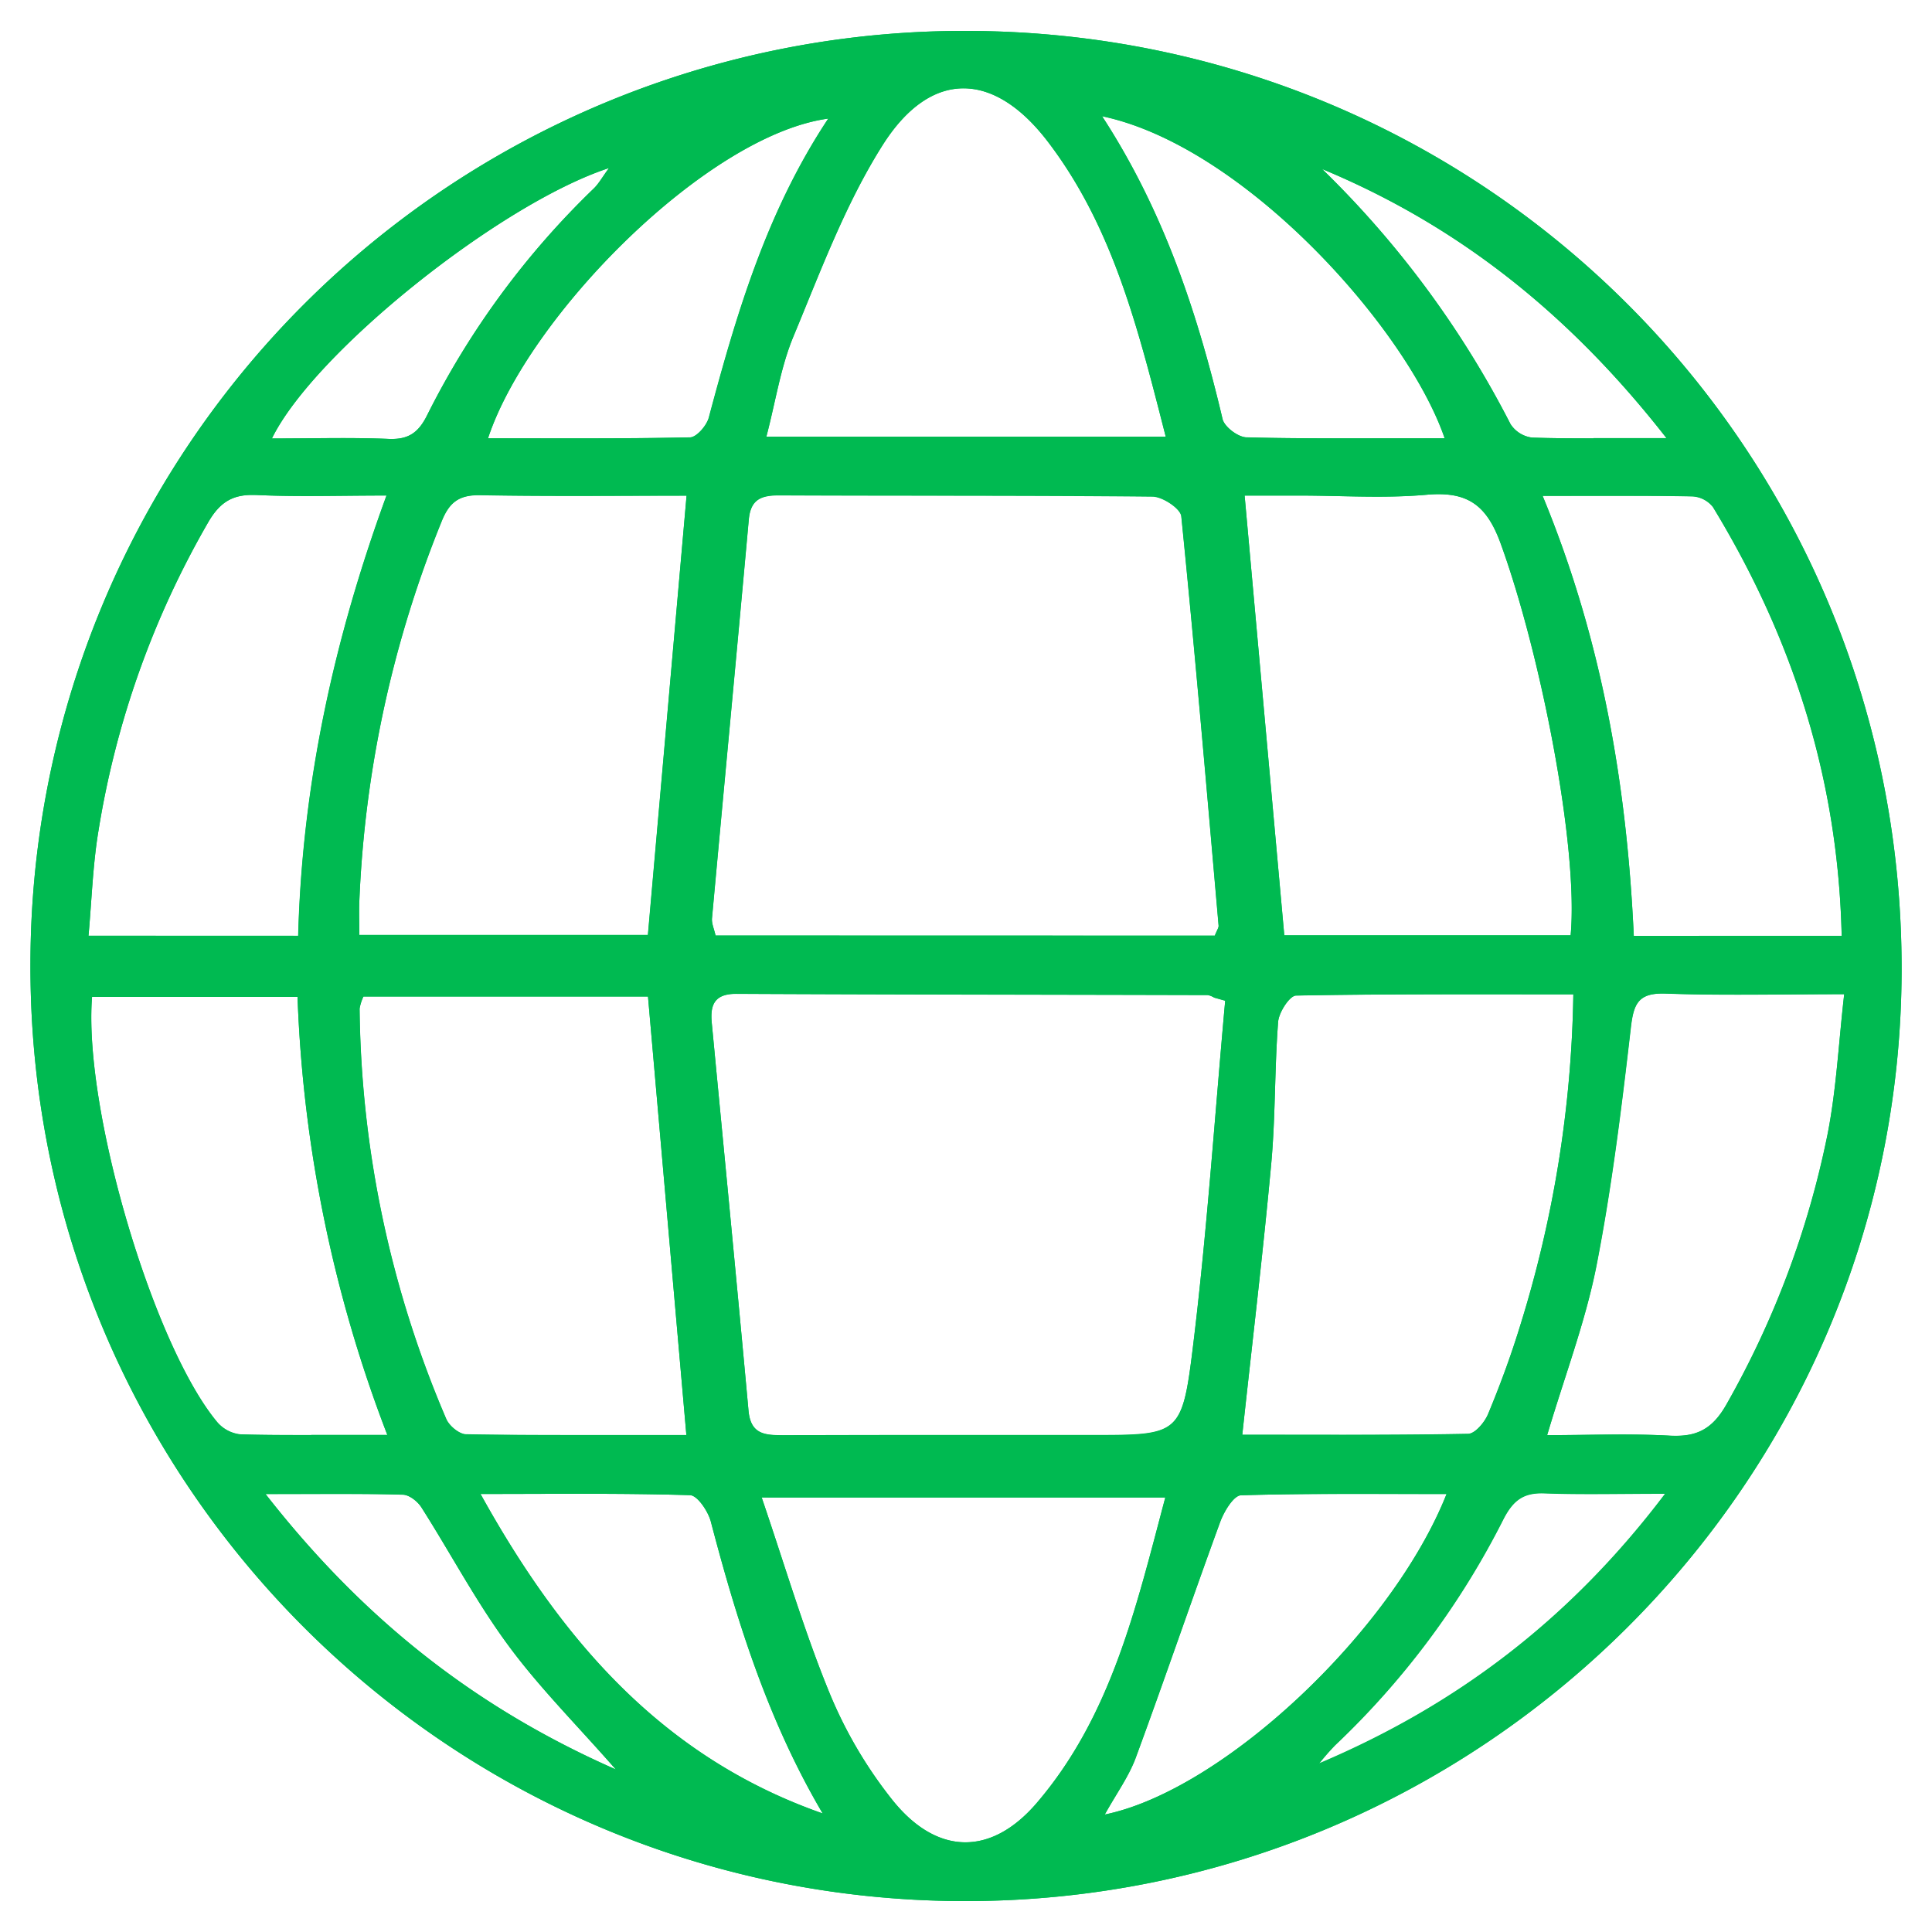 <svg id="Layer_2" data-name="Layer 2" xmlns="http://www.w3.org/2000/svg" viewBox="0 0 500 500"><defs><style>.cls-1{fill:#00ba51;}</style></defs><path class="cls-1" d="M249.77,13h.78A236.88,236.88,0,0,1,487.13,251.25C486.8,381.24,380.37,487,249.87,487h-1A237.08,237.08,0,0,1,82.52,82,236,236,0,0,1,249.77,13M191.84,118H308.13l-1.59-6.24-.54-2.09c-7-27.5-13.67-53.48-30.72-75.9C267.36,23.4,258.4,17.9,249.36,17.9c-6.55,0-16.22,3-25.12,17C216,48,210,62.56,204.23,76.68q-1.74,4.27-3.5,8.52C198.31,91,197,97,195.52,103.29c-.63,2.76-1.28,5.63-2,8.48L191.84,118m157.41.43,12.09,0,12.52,0h7l-2.27-6.62c-10-29.17-53.17-78.38-92.34-86.6l-11.79-2.47L281,32.83c17.2,26.45,25.34,54.93,30.5,76.8,1,4.22,6.43,8.47,11,8.58,9.73.23,19.41.26,26.75.26m-229.87-.06h18.49l11.43,0c8.64,0,18.88,0,29.38-.27,4.5-.09,8.6-5.21,9.57-8.83,7.13-26.74,14.82-52.67,30.26-75.91l6.12-9.21-11,1.49c-33.74,4.59-81.27,53.2-92.12,86.13l-2.17,6.57m293,0,8.62,0,10.27,0h10.24l-6.3-8.08c-25.81-33.1-55.63-56.39-91.15-71.19L319.78,29l18.9,18.33A249.23,249.23,0,0,1,386.47,112a12.68,12.68,0,0,0,9.87,6.21c5.84.19,11.65.22,16.06.22m-350,0h8c3.31,0,6.51,0,9.61,0s5.8,0,8.61,0c4.65,0,8.43.07,11.89.21.33,0,.65,0,1,0,8.08,0,11.48-4.73,13.54-8.85a211.43,211.43,0,0,1,42.18-57.39,23.42,23.42,0,0,0,3-3.82c.44-.65.9-1.33,1.45-2.07l9.18-12.53L156,38.76c-29.79,9.72-78.66,49-90.16,72.51l-3.52,7.2m293.92,5.06c-3.29,0-6.66-.07-9.92-.14s-6.74-.14-10.15-.14H316.64l.49,5.45,4.62,51.2,5.65,62.62.41,4.55H411l.42-4.54c2.19-23.9-8.1-75.33-18.41-103.64-4-11.06-10.44-16-20.78-16-1.1,0-2.28.06-3.51.16-3.66.33-7.63.48-12.48.48M17.43,247.19H82.06l.13-4.87c1-36.83,8.39-73.58,22.56-112.35l2.45-6.72h-7.15c-3.8,0-7.43,0-10.94.07-3.33,0-6.47.06-9.58.06-5.09,0-9.22-.09-13-.27l-1.28,0c-7,0-11.83,2.93-15.65,9.51a239.74,239.74,0,0,0-29.06,81.62c-1,6.27-1.49,12.67-1.94,18.87-.2,2.83-.41,5.76-.68,8.65l-.49,5.46M88,247h84.24l.4-4.56,2.52-28.53,7.49-85.17.48-5.44h-5.46l-14.52,0c-4.93,0-9.89,0-14.88,0-9.34,0-16.93-.06-23.87-.19h-.49c-7.07,0-11.47,3.06-14.28,9.92A299.43,299.43,0,0,0,88,232.88c-.1,2.11-.07,4.22-.05,6.25,0,.93,0,1.87,0,2.82v5m93.17.17h136.6L319,244c.16-.4.31-.72.45-1a7.08,7.08,0,0,0,.87-3.81l-1.17-13.4c-2.65-30.37-5.39-61.77-8.5-92.63-.52-5.23-7.87-9.56-12.39-9.61-20-.22-40.24-.23-59.85-.24-12,0-24.44,0-36.66-.08h-.17c-2.92,0-11.82,0-12.79,10.79-1.74,19.27-3.56,38.85-5.33,57.79-1.38,14.89-2.81,30.29-4.2,45.44A12.42,12.42,0,0,0,180,242c.13.44.25.85.33,1.23l.86,3.93m236.87.06h63.69l-.11-5.11c-.89-40.19-12-77.32-34.05-113.51-2-3.26-6.34-5.09-9.43-5.14-7.06-.14-14.09-.16-19.42-.16l-9.34,0H391.75l2.86,6.91c13.87,33.55,21.24,69.2,23.22,112.21l.22,4.77M393.69,376.41h6.71c3.43,0,6.81,0,10.07-.08s6.27-.08,9.33-.08c4.79,0,8.69.1,12.28.3.59,0,1.17.05,1.73.05,7.86,0,13.24-3.35,17.43-10.85a241.29,241.29,0,0,0,26.55-70.86A251.81,251.81,0,0,0,481,269.68c.36-3.85.74-7.82,1.19-11.8l.64-5.57h-5.6c-5.08,0-10,0-14.69.06-4.52,0-8.79.06-13,.06-7.18,0-13-.09-18.33-.28l-1,0c-11.6,0-12.61,8.72-13.15,13.41-2.41,20.74-4.9,41-8.88,61.33-1.86,9.5-4.88,18.88-8.08,28.81-1.49,4.61-3,9.38-4.49,14.3l-1.91,6.43m-191.54,0h.35c10.74,0,22.56-.07,37.19-.07h43.66c11.37,0,18.23,0,23-4.05s5.85-10.88,7.29-22.52c2.59-21.06,4.38-42.53,6.11-63.29.74-8.88,1.51-18.07,2.33-27.09l.37-4.14-4-1.12-2.14-.6-.25-.07a7,7,0,0,0-3.44-1l-40.28-.09c-26.8,0-54.51-.09-81.76-.23h-.11c-3.84,0-6.8,1.11-8.78,3.29-2.73,3-2.7,7-2.44,9.68q1.26,13.29,2.54,26.59c2.32,24.17,4.72,49.16,7,73.75,1,10.92,10,10.92,13.42,10.92m113.78-.13h5.57l12.53,0h12.56c9.84,0,21.5,0,33.45-.26,4.62-.09,8.4-5.09,9.7-8.22,3.25-7.83,6.05-15.51,8.31-22.83a308.77,308.77,0,0,0,14.13-87.62l.08-5.08H378.71c-13,0-28.26,0-43.39.33-5.29.1-9.23,7.55-9.53,11.42-.45,5.8-.62,11.66-.8,17.33-.19,6.35-.39,12.9-1,19.24-1.49,16.19-3.26,32.09-5.15,48.94-.77,6.9-1.57,14-2.34,21.2l-.6,5.54m-162.53.09h29.68l-.47-5.43-4.36-49.83-5.57-63.67-.4-4.56H90.44l-1.14,3.43c-.11.35-.24.68-.38,1a9.19,9.19,0,0,0-.85,3.71,282.79,282.79,0,0,0,22.82,108.15c1.42,3.34,5.66,6.94,9.7,7,11.76.18,23.19.2,32.81.2m-72.84,0,9.45,0,10.25,0h7.29l-2.62-6.8A344.6,344.6,0,0,1,82,257.79l-.2-4.8H19.22l-.37,4.61c-2.4,30,16.08,92.71,33.51,113.66,2,2.33,5.82,4.89,9.72,5,6.77.17,13.43.19,18.48.19m242.89,93,19.85-8.4c37.32-15.82,67.29-39.18,91.64-71.44l6-8H431c-3.71,0-7.17,0-10.51,0-3,0-5.94,0-8.78,0-4.74,0-8.41-.06-11.91-.19l-.89,0c-8.36,0-12,5-14.23,9.38a208.16,208.16,0,0,1-42.56,57.2,36.88,36.88,0,0,0-3.31,3.68c-.39.48-.78,1-1.19,1.43l-14.12,16.28m-99.29,9.11-6.95-11.78c-14.16-24-22-49.86-28.4-74.24-.85-3.24-4.57-10.42-10.07-10.58-10.3-.32-20.41-.37-29-.37l-12.2,0-13.23,0h-8.48l4.11,7.42c25.18,45.49,53.33,71.7,91.27,85l12.9,4.52m-46.16-7-14.87-17c-3.23-3.68-6.4-7.17-9.46-10.53-6.61-7.25-12.84-14.1-18.2-21.39-5.19-7.06-9.84-14.85-14.33-22.39-2.54-4.26-5.17-8.67-7.89-12.94-1.67-2.62-5.17-5.49-8.9-5.59-4.88-.13-10-.19-17.1-.19l-8.52,0-10,0H58.47l6.31,8.08c26,33.28,55.42,56.41,92.57,72.78L178,471.6m98.29,5.1,10.64-2.18c15.44-3.18,34.68-14.75,52.8-31.75,18-16.86,32.27-36.63,39.27-54.26l2.71-6.84h-7.36l-12.53,0-12,0c-8.47,0-18.51,0-28.83.36-6.1.19-9.56,9.15-9.93,10.17-3.54,9.67-7,19.53-10.39,29.06-3.72,10.52-7.56,21.4-11.48,32a53.34,53.34,0,0,1-4.61,8.75c-1,1.64-2,3.34-3,5.2l-5.26,9.5m-26.45,5.09c7.86,0,15.55-4.11,22.22-11.89,18.79-21.88,25.93-49,32.83-75.28.51-1.93,1-3.86,1.53-5.78l1.66-6.29H190.13l2.25,6.62c1.85,5.41,3.6,10.76,5.3,15.92,4,12.21,7.78,23.73,12.43,35.08A118.73,118.73,0,0,0,227,468.92c6.72,8.42,14.61,12.87,22.82,12.87M249.77,8A241.63,241.63,0,0,0,7.88,249.12c-.57,133.7,107.24,242.34,241,242.88h1c133.27,0,241.92-107.86,242.26-240.73C492.46,116.76,384.9,8.44,250.57,8ZM198.32,113c2.43-9.22,3.72-18,7-25.92,7-16.83,13.43-34.27,23.11-49.56,6.25-9.85,13.47-14.66,20.9-14.66s14.93,4.72,21.94,13.94C288.17,59,294.63,85.44,301.69,113Zm150.93.43c-9,0-17.8,0-26.63-.26-2.18,0-5.74-2.71-6.22-4.73-6.47-27.37-15.21-53.82-31.18-78.38C322,37.82,364.13,85,373.86,113.43c-8.37,0-16.54,0-24.61,0ZM214.35,30.66c-15.92,24-23.76,50.53-30.93,77.4-.55,2.06-3.15,5.08-4.85,5.12-9.73.21-19.47.26-29.27.26-7.62,0-15.28,0-23,0,10.38-31.51,56.59-78.47,88.05-82.75ZM157.59,43.51c-1.73,2.35-2.62,4-3.91,5.26a215.15,215.15,0,0,0-43.17,58.75c-2.1,4.19-4.51,6.08-9.07,6.08h-.75c-4-.17-8-.22-12.1-.22-5.81,0-11.8.1-18.22.1,10.93-22.31,59.1-60.79,87.22-70ZM412.4,113.44c-5.53,0-10.71,0-15.89-.2a7.79,7.79,0,0,1-5.6-3.51,252.41,252.41,0,0,0-48.75-66c35.27,14.69,64,37.49,89.13,69.65-6.93,0-13.1,0-18.89,0Zm-56.12,15.09c4.32,0,8.63-.12,12.92-.49,1.08-.1,2.1-.15,3.07-.15,8.35,0,12.78,3.64,16.08,12.72,10.36,28.42,20.22,78.72,18.13,101.46h-74.1c-3.4-37.7-6.77-75-10.27-113.82h14.12c6.67,0,13.37.28,20,.28ZM22.9,242.19c.85-9.3,1.11-18.33,2.58-27.16A233.38,233.38,0,0,1,53.92,135.1c2.82-4.84,5.95-7,11.33-7l1,0c4.37.21,8.74.27,13.24.27,6.47,0,13.19-.13,20.52-.13-13.6,37.2-21.78,74.52-22.86,113.94ZM93,242c0-3-.11-5.94,0-8.84a293,293,0,0,1,21.24-98.18c2-4.91,4.47-6.81,9.65-6.81h.4c8,.15,16,.19,24,.19,9.92,0,19.75-.06,29.4-.06-3.37,38.34-6.66,75.7-10,113.7Zm92.2.17c-.37-1.67-1.05-3.11-.93-4.48,3.14-34.41,6.42-68.81,9.53-103.23.47-5.24,3.22-6.24,7.81-6.24h.15c32.16.15,64.32,0,96.47.32,2.62,0,7.28,3.1,7.48,5.11,3.55,35.29,6.57,70.63,9.66,106,0,.53-.41,1.1-1,2.55Zm237.62.06c-1.79-38.79-8.17-76.56-23.6-113.89,6.81,0,13.25,0,19.5,0,6.58,0,12.95,0,19.32.15a7.27,7.27,0,0,1,5.26,2.75c20.56,33.8,32.41,70.23,33.32,111ZM400.4,371.41c4.6-15.47,9.87-29.28,12.68-43.58,4-20.38,6.54-41.07,8.93-61.71.71-6.09,1.82-9,8.19-9l.84,0c6.11.22,12.23.28,18.51.28,8.78,0,17.87-.12,27.72-.12-1.47,12.74-2,24.85-4.38,36.61a235.7,235.7,0,0,1-26,69.39c-3.24,5.79-6.89,8.29-13.07,8.29-.47,0-.95,0-1.44,0-4.17-.24-8.34-.31-12.57-.31-6.29,0-12.7.16-19.4.16Zm-198.25,0c-4.6,0-7.91-.52-8.44-6.38-3.05-33.46-6.32-66.91-9.51-100.36-.44-4.61.69-7.49,6.25-7.49h.08c40.69.2,81.37.21,122.06.32a5,5,0,0,1,1.64.66l2.85.8c-2.73,30.08-4.73,60.25-8.43,90.21-2.71,22-3.69,22.19-25.3,22.19h-1l-42.64,0q-18.62,0-37.21.07Zm144.44-.1c-8.37,0-16.73,0-25.09,0,2.61-24.13,5.38-47.15,7.5-70.23,1.11-12.16.84-24.45,1.78-36.64.19-2.47,3-6.77,4.64-6.8,14.32-.27,28.65-.33,43.29-.33l28.47,0a303.58,303.58,0,0,1-13.91,86.23c-2.34,7.58-5.1,15.05-8.15,22.38-.88,2.14-3.38,5.11-5.18,5.14-11.12.21-22.23.26-33.35.26Zm-193.19.06c-10.82,0-21.78,0-32.74-.2-1.78,0-4.41-2.17-5.17-4A276.68,276.68,0,0,1,93.07,261a12.24,12.24,0,0,1,1-3.11H167.7c3.3,37.7,6.57,75.08,9.93,113.49l-24.23,0Zm-72.84,0c-6.24,0-12.3,0-18.36-.18a9.21,9.21,0,0,1-6-3.19c-16.63-20-34.68-81.25-32.38-110.07H77a350.64,350.64,0,0,0,23.22,113.4c-6.88,0-13.38,0-19.7,0Zm260.79,85a62.42,62.42,0,0,1,4.14-4.74,211.91,211.91,0,0,0,43.59-58.56c2.33-4.56,4.87-6.66,9.78-6.66l.7,0c4,.15,8,.19,12.1.19,5.95,0,12.22-.09,19.29-.09-24.56,32.53-54,54.77-89.6,69.84ZM212.91,469.32C172,455,145.72,425.22,124.36,386.64c8.87,0,17.28-.05,25.43-.05,9.85,0,19.33.07,28.8.36,1.91.06,4.68,4.18,5.38,6.86,6.84,26.12,14.9,51.73,28.94,75.51Zm-53.54-11.39C122.88,441.86,94,419,68.72,386.65c6.74,0,12.8,0,18.53,0,5.9,0,11.43,0,17,.19,1.67,0,3.84,1.73,4.82,3.27,7.54,11.84,14.12,24.35,22.41,35.61,8,10.93,17.74,20.62,27.93,32.25Zm126.55,11.69c3-5.44,6.17-9.79,8-14.64,7.48-20.3,14.45-40.78,21.88-61.1,1-2.7,3.48-6.84,5.38-6.9,9.49-.29,19-.35,28.68-.35,8,0,16.15,0,24.53,0-14.12,35.57-57.86,76.66-88.43,82.95Zm15.66-82.07c-7.54,28.43-14,56.56-33.31,79.1-5.81,6.76-12.13,10.14-18.43,10.14-6.55,0-13.07-3.67-18.92-11a114.3,114.3,0,0,1-16.19-27.53c-6.56-16-11.47-32.72-17.61-50.72Z"/><path class="cls-1" d="M250.57,8c134.33.44,241.89,108.76,241.56,243.27C491.79,384.48,382.61,492.53,248.88,492S7.31,382.82,7.88,249.12A241.63,241.63,0,0,1,250.57,8Zm66.51,251-2.85-.8a5,5,0,0,0-1.64-.66c-40.69-.11-81.37-.12-122.06-.32-5.63,0-6.77,2.85-6.33,7.49,3.19,33.45,6.46,66.9,9.51,100.36.54,6,4,6.41,8.77,6.38,26.61-.12,53.23,0,79.85,0,22.59,0,23.57.12,26.32-22.19C312.35,319.26,314.35,289.09,317.08,259Zm-2.69-16.89c.58-1.45,1-2,1-2.55-3.09-35.34-6.11-70.68-9.66-106-.2-2-4.86-5.08-7.48-5.11-32.15-.35-64.31-.17-96.47-.32-4.68,0-7.49,1-8,6.24-3.11,34.42-6.39,68.82-9.53,103.23-.12,1.37.56,2.81.93,4.48ZM94.05,257.91a12.24,12.24,0,0,0-1,3.11,276.68,276.68,0,0,0,22.42,106.24c.76,1.79,3.39,3.94,5.17,4,19.22.29,38.45.18,57,.18C174.27,333,171,295.61,167.7,257.91Zm83.63-129.66c-17.39,0-35.38.2-53.36-.13-5.45-.1-8,1.78-10,6.81A293,293,0,0,0,93,233.11c-.13,2.9,0,5.8,0,8.84h74.66C171,204,174.31,166.59,177.68,128.25Zm229.5,129.1c-24.8,0-48.29-.14-71.76.31-1.66,0-4.45,4.33-4.64,6.8-.94,12.19-.67,24.48-1.78,36.64-2.12,23.08-4.89,46.1-7.5,70.23,19.46,0,39,.14,58.44-.23,1.8,0,4.3-3,5.18-5.14,3.05-7.33,5.81-14.8,8.15-22.38A303.58,303.58,0,0,0,407.18,257.35Zm-.7-15.28c2.09-22.74-7.77-73-18.13-101.46-3.69-10.13-8.77-13.49-19.15-12.57-10.92,1-22,.21-33,.21h-14.1c3.5,38.81,6.87,76.12,10.27,113.82ZM301.58,387.55H197.12c6.14,18,11,34.7,17.61,50.72a114.3,114.3,0,0,0,16.19,27.53c11.47,14.36,25.5,14.64,37.35.85C287.62,444.11,294,416,301.58,387.55ZM301.69,113c-7.06-27.6-13.52-54-30.39-76.2-14.09-18.52-30.41-18.89-42.84.72-9.68,15.29-16.1,32.73-23.11,49.56-3.31,7.94-4.6,16.7-7,25.92ZM77,258H23.83c-2.3,28.82,15.75,90.1,32.38,110.07a9.21,9.21,0,0,0,6,3.19c12.19.29,24.39.14,38.06.14A350.64,350.64,0,0,1,77,258ZM400.4,371.41c11.21,0,21.62-.44,32,.15,7.06.4,11-2,14.51-8.25a235.7,235.7,0,0,0,26-69.39c2.33-11.76,2.91-23.87,4.38-36.61-16.89,0-31.57.37-46.23-.16-7.11-.26-8.29,2.62-9,9-2.39,20.64-4.93,41.33-8.93,61.71C410.27,342.13,405,355.94,400.4,371.41Zm76.23-129.23c-.91-40.79-12.76-77.22-33.32-111a7.27,7.27,0,0,0-5.26-2.75c-12.41-.23-24.83-.12-38.82-.12,15.43,37.33,21.81,75.1,23.6,113.89Zm-399.44,0c1.08-39.42,9.26-76.74,22.86-113.94-12.41,0-23.11.37-33.76-.14-6-.29-9.38,1.85-12.37,7A233.38,233.38,0,0,0,25.48,215c-1.47,8.83-1.73,17.86-2.58,27.16ZM374.35,386.67c-18.54,0-35.88-.22-53.21.31-1.9.06-4.4,4.2-5.38,6.9-7.43,20.32-14.4,40.8-21.88,61.1-1.79,4.85-4.95,9.2-8,14.64C316.49,463.33,360.23,422.24,374.35,386.67ZM212.91,469.32c-14-23.78-22.1-49.39-28.94-75.51-.7-2.68-3.47-6.8-5.38-6.86-17.32-.53-34.66-.31-54.23-.31C145.72,425.22,172,455,212.91,469.32Zm161-355.89C364.13,85,322,37.82,285.22,30.1c16,24.56,24.71,51,31.18,78.38.48,2,4,4.68,6.22,4.73C339.4,113.6,356.19,113.43,373.86,113.43Zm-247.56,0c17.65,0,35,.14,52.27-.23,1.7,0,4.3-3.06,4.85-5.12,7.16-26.87,15-53.45,30.93-77.4C182.89,34.94,136.68,81.9,126.3,113.41ZM68.72,386.65C94,419,122.88,441.86,159.37,457.93c-10.19-11.63-19.9-21.32-27.93-32.25-8.29-11.26-14.87-23.77-22.41-35.61-1-1.54-3.15-3.23-4.82-3.27C93.32,386.51,82.41,386.65,68.72,386.65Zm1.65-273.18c10.94,0,20.65-.29,30.32.12,5,.21,7.61-1.65,9.82-6.07a215.15,215.15,0,0,1,43.17-58.75c1.29-1.25,2.18-2.91,3.91-5.26C129.47,52.69,81.3,91.16,70.37,113.47Zm360.92-.07c-25.08-32.16-53.86-55-89.13-69.65a252.41,252.41,0,0,1,48.75,66,7.79,7.79,0,0,0,5.6,3.51C407.12,113.58,417.75,113.4,431.29,113.4ZM431,386.6c-12,0-21.7.26-31.39-.1-5.37-.2-8,1.87-10.48,6.64a211.91,211.91,0,0,1-43.59,58.56,62.42,62.42,0,0,0-4.14,4.74C376.92,441.37,406.39,419.13,431,386.6Z"/></svg>